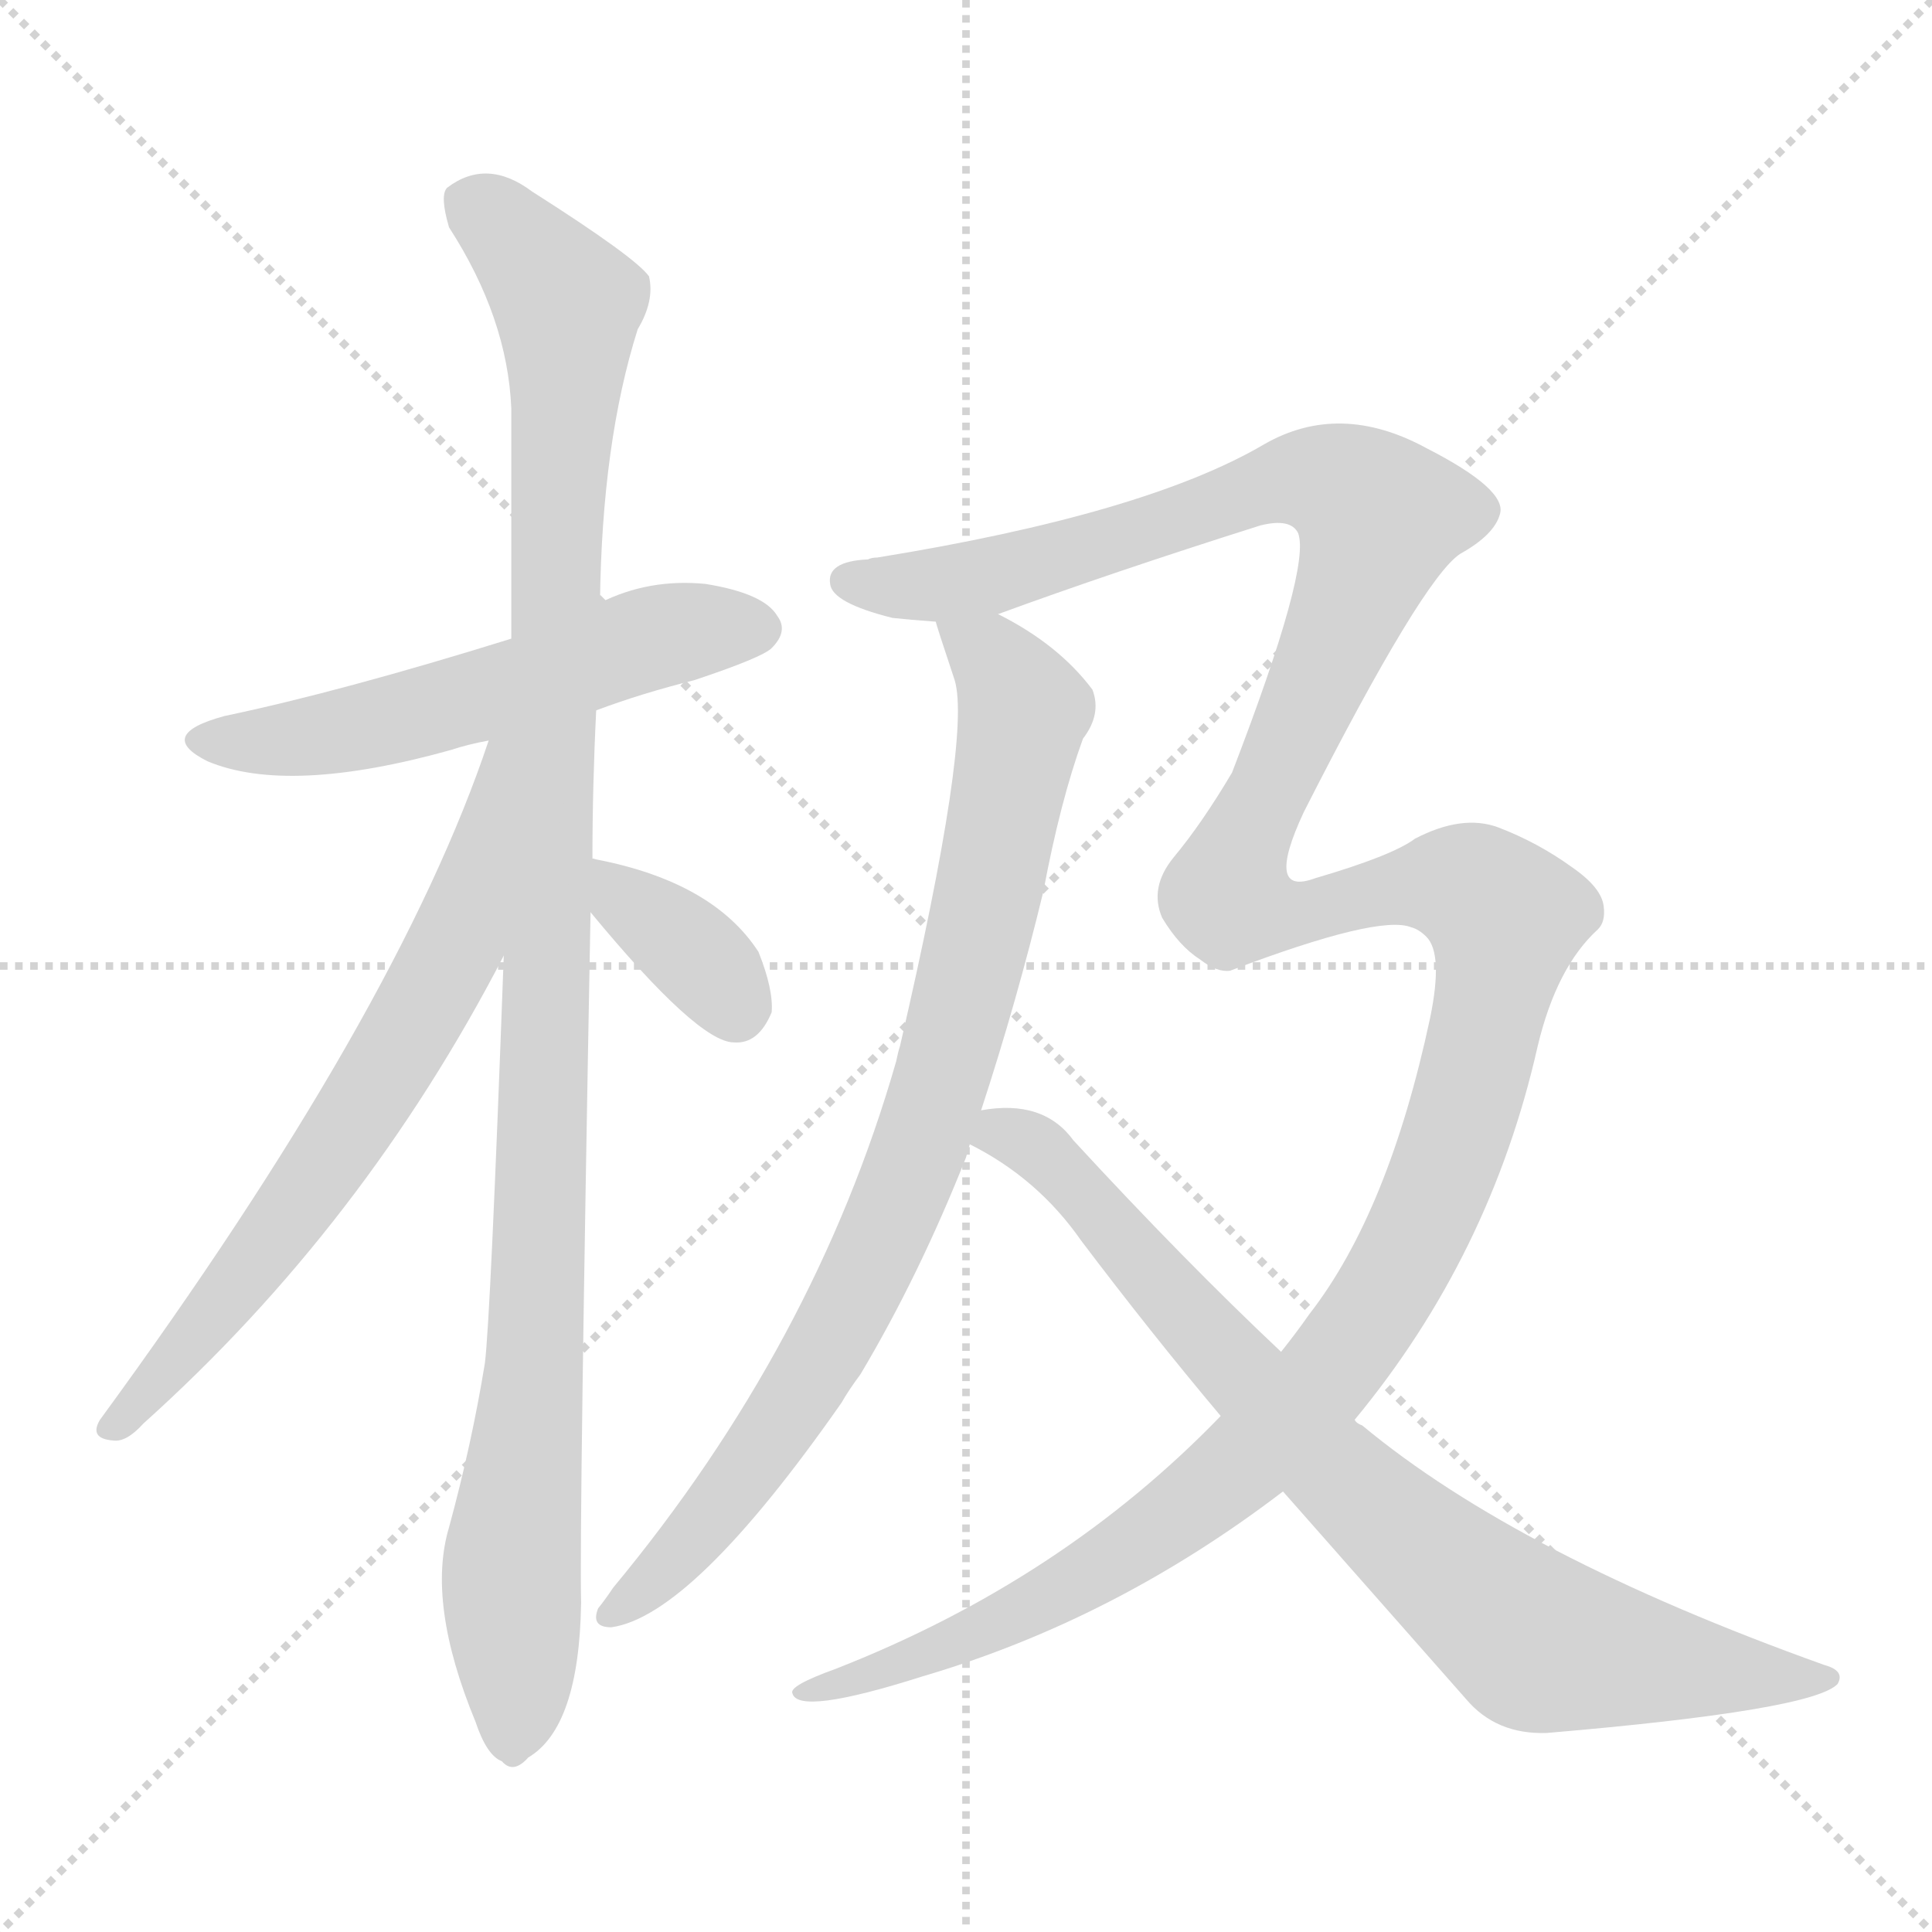 <svg xmlns="http://www.w3.org/2000/svg" version="1.1" viewBox="0 0 1024 1024">
  <g stroke="lightgray" stroke-dasharray="1,1" stroke-width="1" transform="scale(4, 4)">
    <line x1="0" y1="0" x2="256" y2="256" />
    <line x1="256" y1="0" x2="0" y2="256" />
    <line x1="128" y1="0" x2="128" y2="256" />
    <line x1="0" y1="128" x2="256" y2="128" />
  </g>
  <g transform="scale(1.0, -1.0) translate(0.0, -826.50)">
    <style type="text/css">
      
        @keyframes keyframes0 {
          from {
            stroke: blue;
            stroke-dashoffset: 555;
            stroke-width: 128;
          }
          64% {
            animation-timing-function: step-end;
            stroke: blue;
            stroke-dashoffset: 0;
            stroke-width: 128;
          }
          to {
            stroke: black;
            stroke-width: 1024;
          }
        }
        #make-me-a-hanzi-animation-0 {
          animation: keyframes0 0.702s both;
          animation-delay: 0s;
          animation-timing-function: linear;
        }
      
        @keyframes keyframes1 {
          from {
            stroke: blue;
            stroke-dashoffset: 1092;
            stroke-width: 128;
          }
          78% {
            animation-timing-function: step-end;
            stroke: blue;
            stroke-dashoffset: 0;
            stroke-width: 128;
          }
          to {
            stroke: black;
            stroke-width: 1024;
          }
        }
        #make-me-a-hanzi-animation-1 {
          animation: keyframes1 1.139s both;
          animation-delay: 0.702s;
          animation-timing-function: linear;
        }
      
        @keyframes keyframes2 {
          from {
            stroke: blue;
            stroke-dashoffset: 675;
            stroke-width: 128;
          }
          69% {
            animation-timing-function: step-end;
            stroke: blue;
            stroke-dashoffset: 0;
            stroke-width: 128;
          }
          to {
            stroke: black;
            stroke-width: 1024;
          }
        }
        #make-me-a-hanzi-animation-2 {
          animation: keyframes2 0.799s both;
          animation-delay: 1.84s;
          animation-timing-function: linear;
        }
      
        @keyframes keyframes3 {
          from {
            stroke: blue;
            stroke-dashoffset: 363;
            stroke-width: 128;
          }
          54% {
            animation-timing-function: step-end;
            stroke: blue;
            stroke-dashoffset: 0;
            stroke-width: 128;
          }
          to {
            stroke: black;
            stroke-width: 1024;
          }
        }
        #make-me-a-hanzi-animation-3 {
          animation: keyframes3 0.545s both;
          animation-delay: 2.64s;
          animation-timing-function: linear;
        }
      
        @keyframes keyframes4 {
          from {
            stroke: blue;
            stroke-dashoffset: 854;
            stroke-width: 128;
          }
          74% {
            animation-timing-function: step-end;
            stroke: blue;
            stroke-dashoffset: 0;
            stroke-width: 128;
          }
          to {
            stroke: black;
            stroke-width: 1024;
          }
        }
        #make-me-a-hanzi-animation-4 {
          animation: keyframes4 0.945s both;
          animation-delay: 3.185s;
          animation-timing-function: linear;
        }
      
        @keyframes keyframes5 {
          from {
            stroke: blue;
            stroke-dashoffset: 1521;
            stroke-width: 128;
          }
          83% {
            animation-timing-function: step-end;
            stroke: blue;
            stroke-dashoffset: 0;
            stroke-width: 128;
          }
          to {
            stroke: black;
            stroke-width: 1024;
          }
        }
        #make-me-a-hanzi-animation-5 {
          animation: keyframes5 1.488s both;
          animation-delay: 4.13s;
          animation-timing-function: linear;
        }
      
        @keyframes keyframes6 {
          from {
            stroke: blue;
            stroke-dashoffset: 811;
            stroke-width: 128;
          }
          73% {
            animation-timing-function: step-end;
            stroke: blue;
            stroke-dashoffset: 0;
            stroke-width: 128;
          }
          to {
            stroke: black;
            stroke-width: 1024;
          }
        }
        #make-me-a-hanzi-animation-6 {
          animation: keyframes6 0.91s both;
          animation-delay: 5.618s;
          animation-timing-function: linear;
        }
      
    </style>
    
      <path d="M 316 450 Q 340 459 368 466 Q 404 478 409 483 Q 418 492 412 500 Q 405 512 374 517 Q 344 520 318 507 L 271 488 Q 181 460 119 447 Q 82 437 110 423 Q 153 405 239 429 Q 248 432 259 434 L 316 450 Z" fill="lightgray" />
    
      <path d="M 314 371 Q 314 410 316 450 L 318 507 Q 319 592 338 652 Q 347 667 344 680 Q 337 690 282 725 Q 258 743 237 727 Q 233 723 238 706 Q 269 658 271 610 L 271 488 L 267 320 Q 260 128 257 104 Q 250 61 238 17 Q 226 -23 252 -86 Q 258 -104 266 -107 Q 272 -114 280 -105 Q 307 -89 308 -23 Q 307 19 313 343 L 314 371 Z" fill="lightgray" />
    
      <path d="M 259 434 Q 211 290 53 74 Q 47 64 60 63 Q 67 62 76 72 Q 193 177 267 320 C 343 465 269 462 259 434 Z" fill="lightgray" />
    
      <path d="M 313 343 Q 370 274 389 274 Q 402 273 409 290 Q 410 302 402 322 Q 378 359 316 371 Q 313 372 314 371 C 288 373 294 366 313 343 Z" fill="lightgray" />
    
      <path d="M 496 497 Q 496 496 506 466 Q 515 436 477 272 Q 476 269 475 264 Q 432 114 325 -15 Q 321 -21 317 -26 Q 313 -36 324 -36 Q 367 -30 446 83 Q 450 90 456 98 Q 487 150 512 213 Q 513 217 514 220 L 520 238 Q 539 296 553 354 Q 562 402 574 435 Q 584 448 579 461 Q 561 485 529 501 C 503 516 487 525 496 497 Z" fill="lightgray" />
    
      <path d="M 647 76 Q 563 -11 443 -58 Q 418 -67 420 -71 Q 423 -83 489 -62 Q 591 -32 680 36 L 718 74 Q 790 161 815 272 Q 825 314 847 334 Q 851 338 850 346 Q 849 356 833 367 Q 815 380 794 388 Q 775 395 750 382 Q 738 373 697 361 Q 670 351 691 396 Q 754 520 774 533 Q 792 543 795 554 Q 799 567 756 589 Q 710 614 670 591 Q 607 554 465 531 Q 462 531 460 530 Q 438 529 440 517 Q 441 507 473 499 Q 482 498 496 497 L 529 501 Q 589 523 668 548 Q 684 552 688 544 Q 695 526 653 417 Q 637 390 622 372 Q 609 356 616 340 Q 625 325 636 318 Q 645 311 652 312 Q 731 342 748 335 Q 752 334 756 330 Q 765 321 758 287 Q 736 184 694 130 Q 687 120 679 110 L 647 76 Z" fill="lightgray" />
    
      <path d="M 514 220 Q 550 202 573 169 Q 610 120 647 76 L 680 36 L 777 -74 Q 793 -93 820 -92 Q 961 -80 974 -66 Q 978 -59 967 -56 Q 805 2 722 71 Q 719 72 718 74 L 679 110 Q 628 158 569 222 Q 553 244 520 238 C 490 236 488 235 514 220 Z" fill="lightgray" />
    
    
      <clipPath id="make-me-a-hanzi-clip-0">
        <path d="M 316 450 Q 340 459 368 466 Q 404 478 409 483 Q 418 492 412 500 Q 405 512 374 517 Q 344 520 318 507 L 271 488 Q 181 460 119 447 Q 82 437 110 423 Q 153 405 239 429 Q 248 432 259 434 L 316 450 Z" />
      </clipPath>
      <path clip-path="url(#make-me-a-hanzi-clip-0)" d="M 111 436 L 163 435 L 224 448 L 345 488 L 402 493" fill="none" id="make-me-a-hanzi-animation-0" stroke-dasharray="427 854" stroke-linecap="round" />
    
      <clipPath id="make-me-a-hanzi-clip-1">
        <path d="M 314 371 Q 314 410 316 450 L 318 507 Q 319 592 338 652 Q 347 667 344 680 Q 337 690 282 725 Q 258 743 237 727 Q 233 723 238 706 Q 269 658 271 610 L 271 488 L 267 320 Q 260 128 257 104 Q 250 61 238 17 Q 226 -23 252 -86 Q 258 -104 266 -107 Q 272 -114 280 -105 Q 307 -89 308 -23 Q 307 19 313 343 L 314 371 Z" />
      </clipPath>
      <path clip-path="url(#make-me-a-hanzi-clip-1)" d="M 249 720 L 301 666 L 286 143 L 271 -4 L 271 -94" fill="none" id="make-me-a-hanzi-animation-1" stroke-dasharray="964 1928" stroke-linecap="round" />
    
      <clipPath id="make-me-a-hanzi-clip-2">
        <path d="M 259 434 Q 211 290 53 74 Q 47 64 60 63 Q 67 62 76 72 Q 193 177 267 320 C 343 465 269 462 259 434 Z" />
      </clipPath>
      <path clip-path="url(#make-me-a-hanzi-clip-2)" d="M 266 430 L 241 325 L 219 284 L 134 156 L 62 72" fill="none" id="make-me-a-hanzi-animation-2" stroke-dasharray="547 1094" stroke-linecap="round" />
    
      <clipPath id="make-me-a-hanzi-clip-3">
        <path d="M 313 343 Q 370 274 389 274 Q 402 273 409 290 Q 410 302 402 322 Q 378 359 316 371 Q 313 372 314 371 C 288 373 294 366 313 343 Z" />
      </clipPath>
      <path clip-path="url(#make-me-a-hanzi-clip-3)" d="M 315 364 L 323 363 L 334 345 L 371 318 L 390 292" fill="none" id="make-me-a-hanzi-animation-3" stroke-dasharray="235 470" stroke-linecap="round" />
    
      <clipPath id="make-me-a-hanzi-clip-4">
        <path d="M 496 497 Q 496 496 506 466 Q 515 436 477 272 Q 476 269 475 264 Q 432 114 325 -15 Q 321 -21 317 -26 Q 313 -36 324 -36 Q 367 -30 446 83 Q 450 90 456 98 Q 487 150 512 213 Q 513 217 514 220 L 520 238 Q 539 296 553 354 Q 562 402 574 435 Q 584 448 579 461 Q 561 485 529 501 C 503 516 487 525 496 497 Z" />
      </clipPath>
      <path clip-path="url(#make-me-a-hanzi-clip-4)" d="M 502 497 L 533 469 L 542 449 L 521 339 L 486 214 L 423 85 L 356 -2 L 326 -27" fill="none" id="make-me-a-hanzi-animation-4" stroke-dasharray="726 1452" stroke-linecap="round" />
    
      <clipPath id="make-me-a-hanzi-clip-5">
        <path d="M 647 76 Q 563 -11 443 -58 Q 418 -67 420 -71 Q 423 -83 489 -62 Q 591 -32 680 36 L 718 74 Q 790 161 815 272 Q 825 314 847 334 Q 851 338 850 346 Q 849 356 833 367 Q 815 380 794 388 Q 775 395 750 382 Q 738 373 697 361 Q 670 351 691 396 Q 754 520 774 533 Q 792 543 795 554 Q 799 567 756 589 Q 710 614 670 591 Q 607 554 465 531 Q 462 531 460 530 Q 438 529 440 517 Q 441 507 473 499 Q 482 498 496 497 L 529 501 Q 589 523 668 548 Q 684 552 688 544 Q 695 526 653 417 Q 637 390 622 372 Q 609 356 616 340 Q 625 325 636 318 Q 645 311 652 312 Q 731 342 748 335 Q 752 334 756 330 Q 765 321 758 287 Q 736 184 694 130 Q 687 120 679 110 L 647 76 Z" />
      </clipPath>
      <path clip-path="url(#make-me-a-hanzi-clip-5)" d="M 449 518 L 521 520 L 687 573 L 715 567 L 731 553 L 730 547 L 650 352 L 677 341 L 769 358 L 798 340 L 768 213 L 735 144 L 703 97 L 659 51 L 560 -18 L 475 -59 L 424 -70" fill="none" id="make-me-a-hanzi-animation-5" stroke-dasharray="1393 2786" stroke-linecap="round" />
    
      <clipPath id="make-me-a-hanzi-clip-6">
        <path d="M 514 220 Q 550 202 573 169 Q 610 120 647 76 L 680 36 L 777 -74 Q 793 -93 820 -92 Q 961 -80 974 -66 Q 978 -59 967 -56 Q 805 2 722 71 Q 719 72 718 74 L 679 110 Q 628 158 569 222 Q 553 244 520 238 C 490 236 488 235 514 220 Z" />
      </clipPath>
      <path clip-path="url(#make-me-a-hanzi-clip-6)" d="M 524 222 L 540 224 L 564 206 L 705 48 L 816 -44 L 899 -58 L 968 -62" fill="none" id="make-me-a-hanzi-animation-6" stroke-dasharray="683 1366" stroke-linecap="round" />
    
  </g>
</svg>